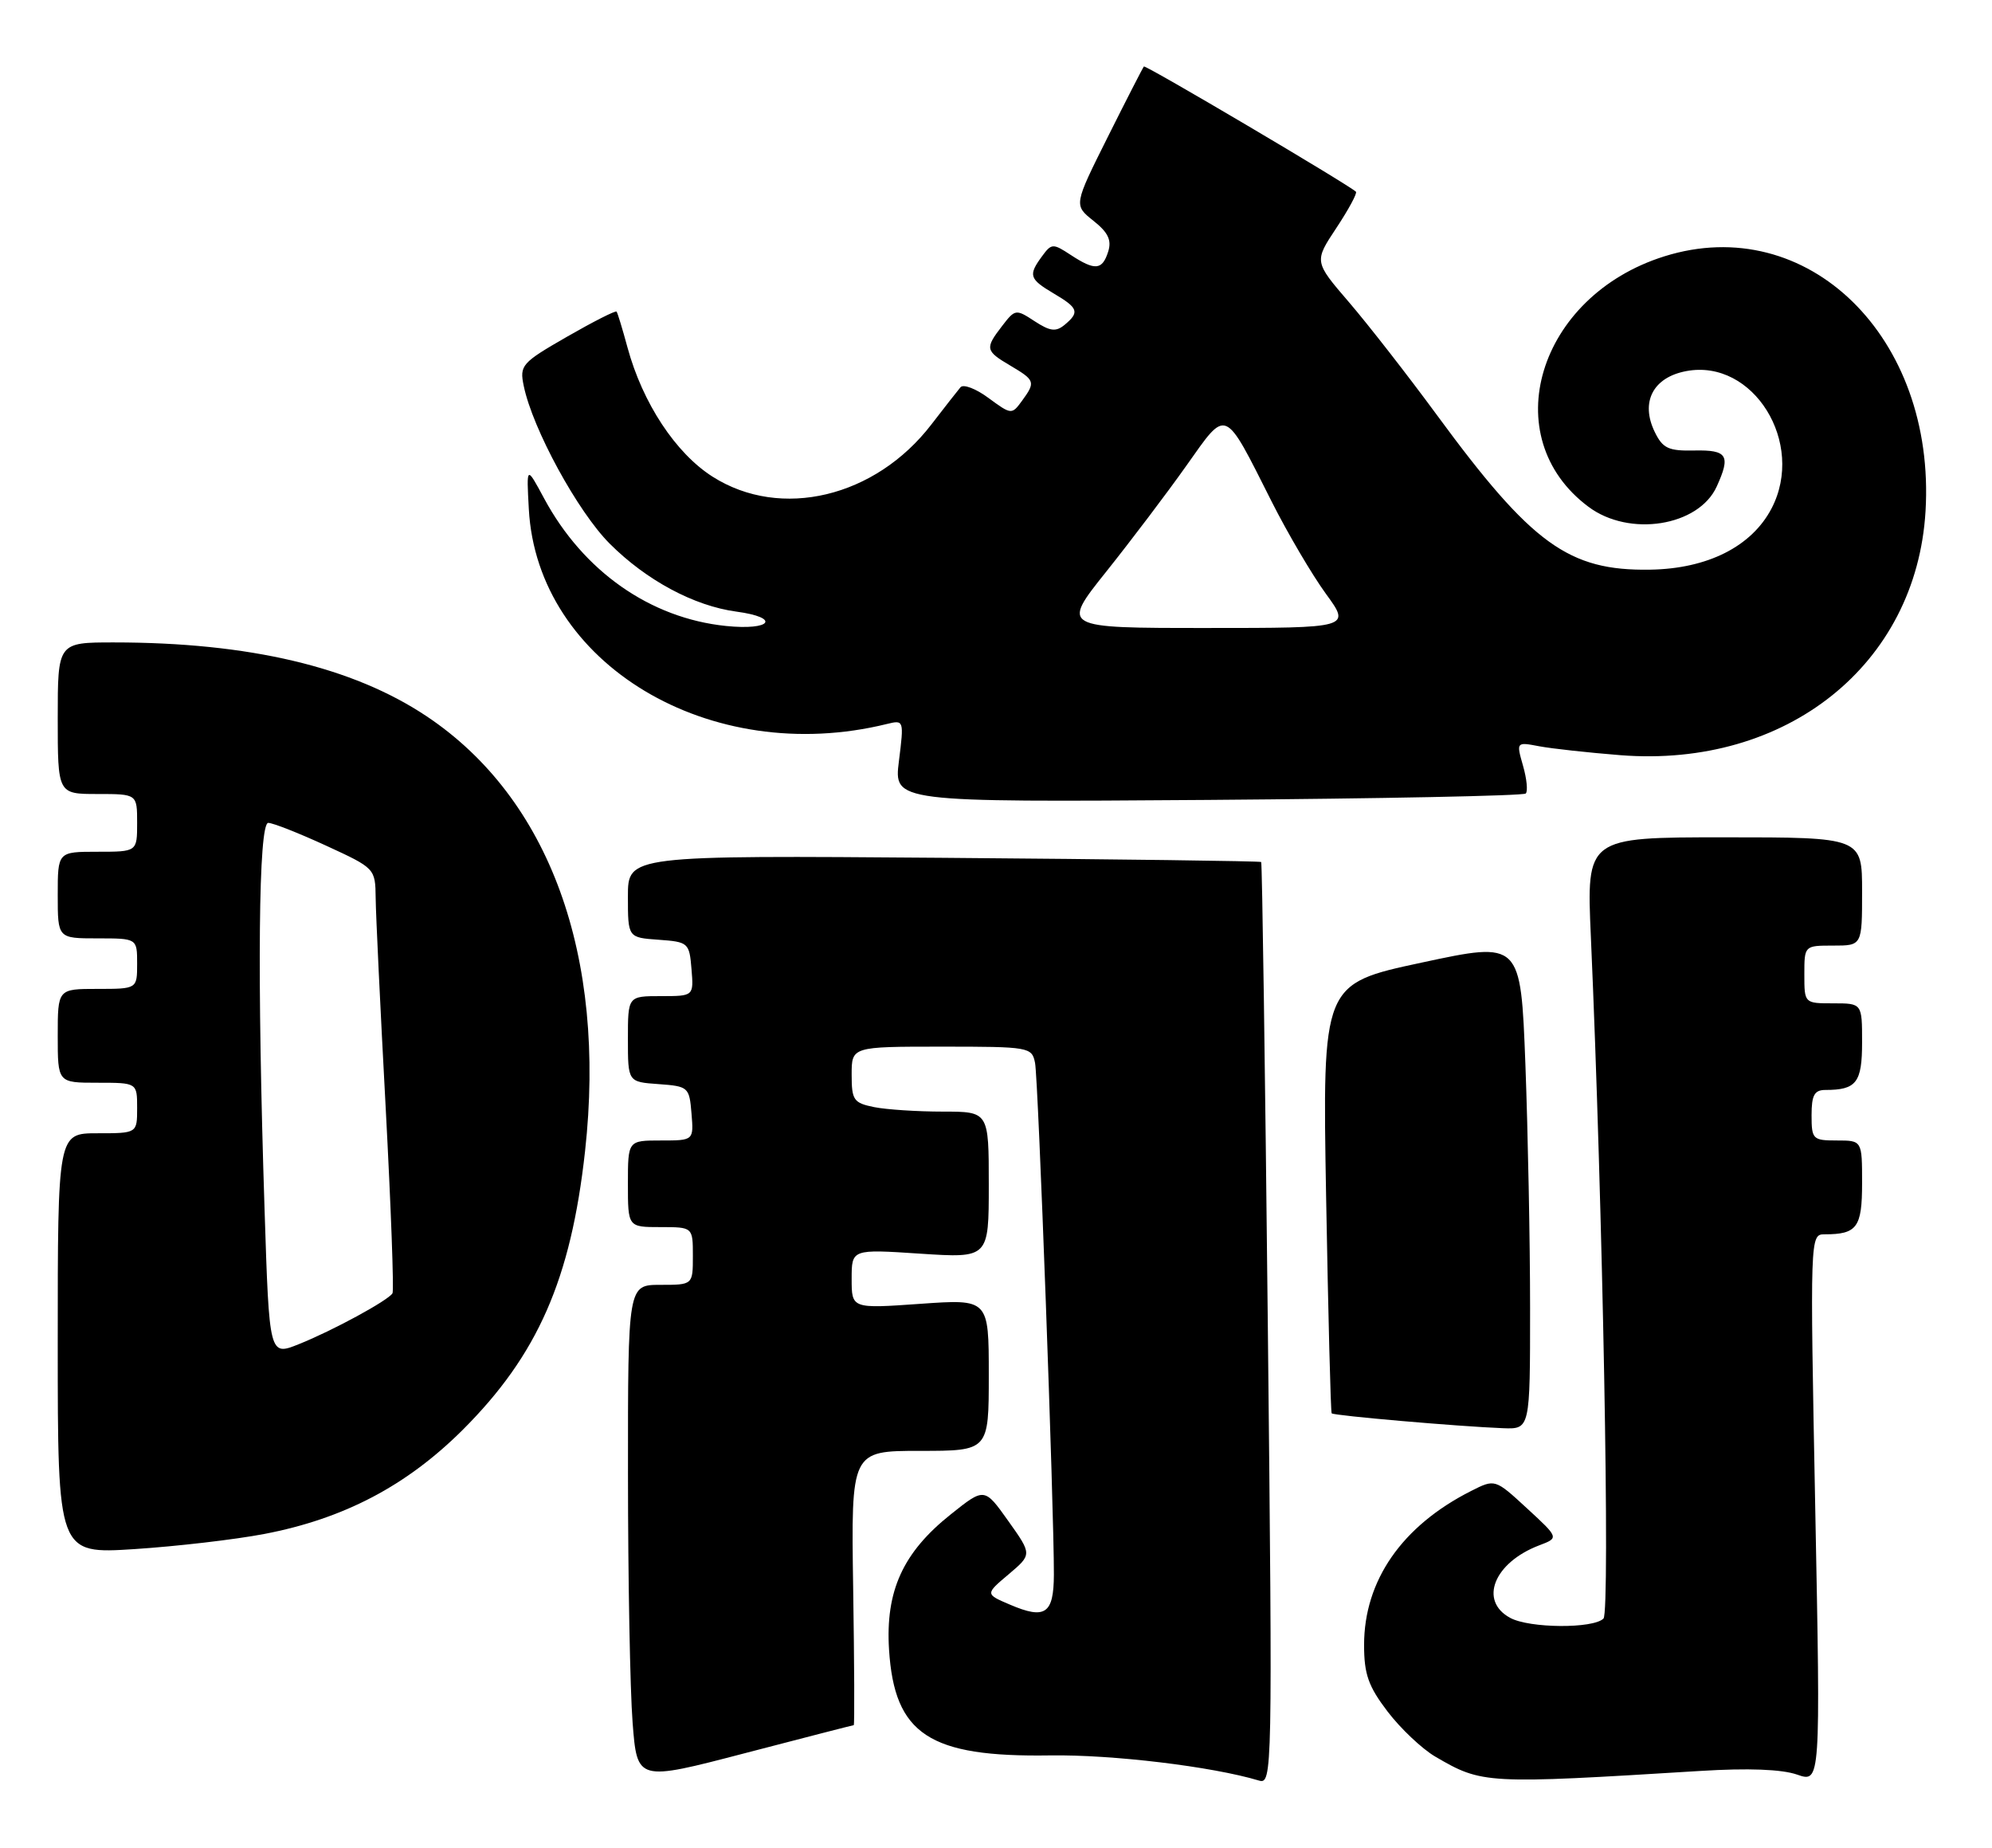 <?xml version="1.0" encoding="UTF-8" standalone="no"?>
<!DOCTYPE svg PUBLIC "-//W3C//DTD SVG 1.1//EN" "http://www.w3.org/Graphics/SVG/1.1/DTD/svg11.dtd" >
<svg xmlns="http://www.w3.org/2000/svg" xmlns:xlink="http://www.w3.org/1999/xlink" version="1.1" viewBox="0 0 276 256">
 <g >
 <path fill="currentColor"
d=" M 118.29 239.00 C 118.41 239.00 118.37 230.45 118.21 220.00 C 117.92 201.00 117.92 201.00 127.46 201.00 C 137.00 201.00 137.00 201.00 137.00 190.48 C 137.00 179.96 137.00 179.96 127.50 180.63 C 118.00 181.30 118.00 181.30 118.00 177.17 C 118.00 173.05 118.00 173.05 127.50 173.68 C 137.00 174.30 137.00 174.30 137.00 164.15 C 137.00 154.00 137.00 154.00 130.63 154.00 C 127.12 154.00 122.84 153.72 121.13 153.38 C 118.27 152.80 118.00 152.42 118.00 148.88 C 118.00 145.00 118.00 145.00 130.48 145.00 C 142.62 145.00 142.97 145.06 143.41 147.25 C 143.86 149.49 146.05 209.26 146.02 218.14 C 146.00 223.59 144.82 224.39 139.95 222.31 C 136.50 220.84 136.50 220.84 139.75 218.10 C 143.00 215.35 143.00 215.35 139.70 210.71 C 136.40 206.07 136.40 206.07 131.74 209.79 C 125.10 215.07 122.67 220.41 123.18 228.54 C 123.93 240.29 128.75 243.45 145.50 243.19 C 154.08 243.06 167.92 244.72 174.42 246.67 C 176.29 247.23 176.32 245.99 175.66 183.45 C 175.29 148.36 174.88 119.55 174.74 119.42 C 174.61 119.29 154.81 119.03 130.75 118.84 C 87.00 118.50 87.00 118.50 87.00 124.19 C 87.00 129.89 87.00 129.89 91.25 130.19 C 95.38 130.49 95.51 130.61 95.81 134.25 C 96.12 138.00 96.12 138.00 91.56 138.00 C 87.00 138.00 87.00 138.00 87.00 143.94 C 87.00 149.89 87.00 149.89 91.25 150.19 C 95.38 150.49 95.51 150.61 95.81 154.25 C 96.12 158.00 96.12 158.00 91.56 158.00 C 87.00 158.00 87.00 158.00 87.00 164.00 C 87.00 170.00 87.00 170.00 91.50 170.00 C 96.00 170.00 96.00 170.00 96.00 174.00 C 96.00 178.00 96.00 178.00 91.50 178.00 C 87.00 178.00 87.00 178.00 87.01 204.25 C 87.01 218.69 87.30 234.16 87.65 238.64 C 88.28 246.78 88.28 246.78 103.18 242.89 C 111.38 240.75 118.18 239.00 118.29 239.00 Z  M 235.62 245.34 C 242.18 244.93 246.88 245.11 249.00 245.85 C 252.25 246.98 252.25 246.98 251.51 208.99 C 250.78 171.23 250.79 171.00 252.80 171.00 C 257.31 171.00 258.00 170.05 258.00 163.89 C 258.00 158.00 258.00 158.00 254.50 158.00 C 251.17 158.00 251.00 157.83 251.00 154.50 C 251.00 151.72 251.39 151.00 252.92 151.00 C 257.22 151.00 258.00 149.98 258.00 144.39 C 258.00 139.00 258.00 139.00 254.00 139.00 C 250.00 139.00 250.00 139.00 250.00 135.00 C 250.00 131.00 250.00 131.00 254.00 131.00 C 258.00 131.00 258.00 131.00 258.00 123.50 C 258.00 116.00 258.00 116.00 238.91 116.00 C 219.81 116.00 219.81 116.00 220.42 129.75 C 222.07 167.11 223.11 223.29 222.17 224.23 C 220.75 225.65 211.93 225.59 209.25 224.14 C 204.87 221.78 206.99 216.48 213.26 214.09 C 216.01 213.05 216.01 213.05 211.57 208.96 C 207.14 204.88 207.14 204.88 203.82 206.56 C 194.26 211.39 189.00 218.96 189.00 227.89 C 189.00 231.94 189.59 233.62 192.26 237.12 C 194.06 239.48 197.03 242.28 198.85 243.35 C 205.38 247.16 205.75 247.18 235.62 245.34 Z  M 36.63 212.51 C 47.65 210.40 56.34 205.83 64.12 198.08 C 74.50 187.71 79.10 177.25 81.06 159.50 C 84.06 132.38 76.13 110.59 59.11 99.23 C 48.86 92.39 34.52 89.00 15.78 89.00 C 8.00 89.00 8.00 89.00 8.00 99.50 C 8.00 110.00 8.00 110.00 13.50 110.00 C 19.00 110.00 19.00 110.00 19.00 114.00 C 19.00 118.00 19.00 118.00 13.50 118.00 C 8.00 118.00 8.00 118.00 8.00 124.00 C 8.00 130.00 8.00 130.00 13.50 130.00 C 19.00 130.00 19.00 130.00 19.00 133.50 C 19.00 137.00 19.00 137.00 13.50 137.00 C 8.00 137.00 8.00 137.00 8.00 143.50 C 8.00 150.00 8.00 150.00 13.50 150.00 C 19.00 150.00 19.00 150.00 19.00 153.50 C 19.00 157.00 19.00 157.00 13.50 157.00 C 8.00 157.00 8.00 157.00 8.00 186.15 C 8.00 215.29 8.00 215.29 18.62 214.61 C 24.46 214.23 32.56 213.29 36.63 212.51 Z  M 212.00 181.25 C 212.00 172.04 211.70 156.83 211.35 147.45 C 210.70 130.41 210.70 130.41 196.96 133.36 C 183.22 136.30 183.22 136.30 183.74 165.90 C 184.03 182.18 184.37 195.63 184.51 195.80 C 184.78 196.12 202.21 197.63 208.25 197.86 C 212.00 198.00 212.00 198.00 212.00 181.25 Z  M 211.40 109.93 C 211.71 109.62 211.54 107.89 211.02 106.08 C 210.08 102.78 210.08 102.78 213.29 103.39 C 215.06 103.72 220.10 104.27 224.50 104.62 C 247.54 106.43 265.51 92.07 266.79 70.84 C 268.24 46.68 250.41 29.28 230.58 35.52 C 213.06 41.03 207.15 60.56 220.09 70.21 C 225.74 74.44 235.35 72.92 237.86 67.40 C 239.82 63.10 239.34 62.32 234.78 62.41 C 231.17 62.49 230.38 62.12 229.27 59.84 C 227.26 55.70 229.03 52.27 233.65 51.41 C 242.92 49.67 250.18 61.37 245.46 70.43 C 242.71 75.71 236.58 78.80 228.62 78.92 C 217.35 79.10 212.24 75.40 199.09 57.50 C 195.05 52.00 189.57 44.97 186.91 41.87 C 182.07 36.24 182.07 36.24 185.16 31.58 C 186.86 29.01 188.08 26.75 187.87 26.56 C 186.80 25.55 158.71 8.96 158.49 9.21 C 158.35 9.37 156.10 13.75 153.50 18.95 C 148.77 28.41 148.77 28.41 151.49 30.58 C 153.54 32.20 154.05 33.28 153.54 34.87 C 152.72 37.44 151.73 37.53 148.34 35.31 C 145.89 33.70 145.69 33.71 144.38 35.50 C 142.44 38.14 142.61 38.65 146.00 40.66 C 149.41 42.67 149.61 43.25 147.51 45.00 C 146.30 46.00 145.50 45.90 143.35 44.50 C 140.76 42.80 140.65 42.82 138.87 45.13 C 136.44 48.28 136.51 48.60 140.00 50.66 C 143.43 52.69 143.51 52.92 141.58 55.56 C 140.19 57.46 140.11 57.45 136.98 55.15 C 135.24 53.85 133.48 53.18 133.08 53.65 C 132.68 54.12 130.87 56.44 129.05 58.80 C 121.29 68.91 108.19 72.04 98.75 66.05 C 93.62 62.80 89.03 55.83 86.94 48.13 C 86.25 45.58 85.57 43.35 85.43 43.17 C 85.29 42.99 82.20 44.56 78.56 46.65 C 72.26 50.27 71.97 50.61 72.57 53.48 C 73.80 59.43 80.05 70.89 84.48 75.32 C 89.56 80.40 96.16 83.94 102.02 84.73 C 108.21 85.56 106.90 87.37 100.58 86.72 C 90.08 85.64 80.82 79.14 75.39 69.05 C 72.94 64.50 72.94 64.50 73.27 70.51 C 74.43 91.96 98.36 106.33 122.88 100.30 C 125.24 99.72 125.26 99.77 124.55 105.43 C 123.84 111.13 123.84 111.13 167.34 110.82 C 191.26 110.64 211.09 110.25 211.40 109.93 Z  M 36.66 167.68 C 35.61 135.29 35.81 114.00 37.17 114.00 C 37.81 114.00 41.41 115.42 45.17 117.15 C 51.97 120.28 52.00 120.31 52.05 124.40 C 52.07 126.65 52.70 139.75 53.44 153.50 C 54.17 167.25 54.60 178.80 54.38 179.17 C 53.79 180.16 46.08 184.35 41.40 186.22 C 37.31 187.86 37.31 187.86 36.66 167.68 Z  M 153.27 79.20 C 156.70 74.90 161.70 68.30 164.38 64.51 C 170.06 56.50 169.53 56.27 176.20 69.50 C 178.42 73.90 181.80 79.64 183.70 82.25 C 187.17 87.00 187.17 87.00 167.11 87.00 C 147.04 87.00 147.04 87.00 153.27 79.20 Z "/>
</g>
</svg>
